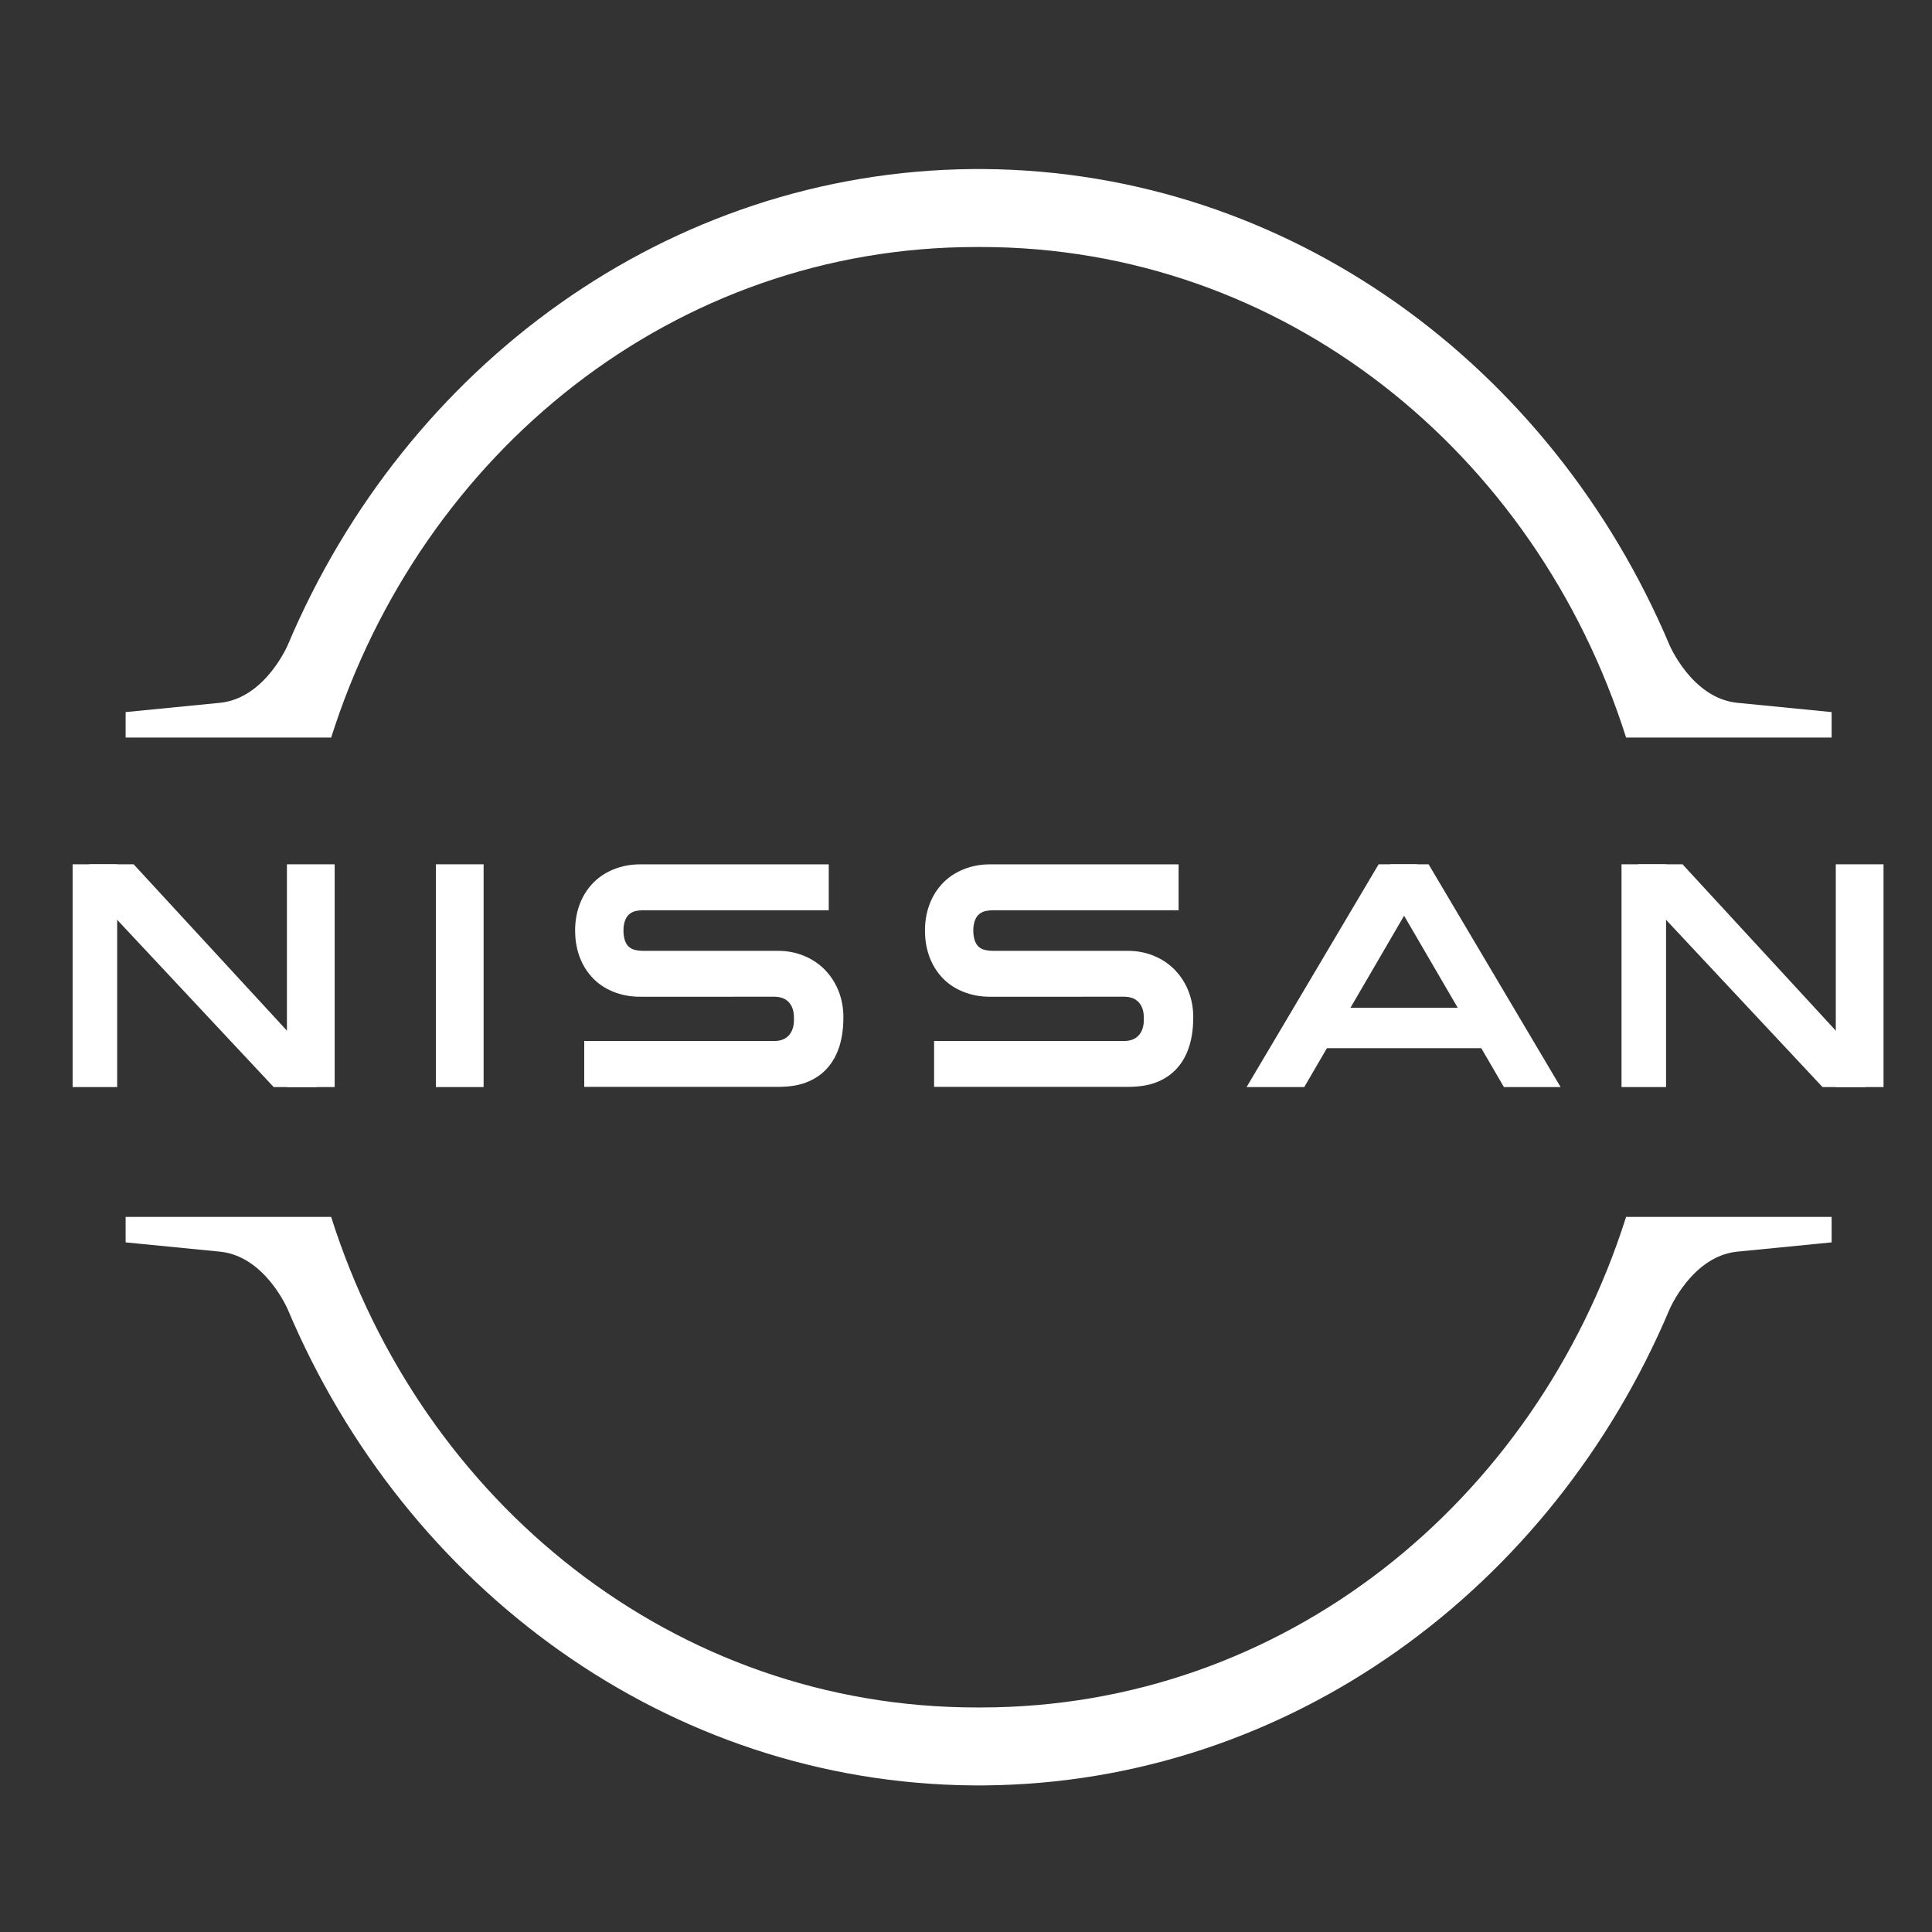 <svg width="80" height="80" viewBox="0 0 80 80" fill="none" xmlns="http://www.w3.org/2000/svg">
<rect x="0" y="0" width="80" height="80" fill="#333333" stroke="none"/>
<g clip-path="url(#clip0_13_6816)">
<path d="M3.007 35.788H4.852V45.013H3.007V35.788ZM11.881 35.788H13.858V45.013H11.881V35.788ZM18.048 35.788H20.025V45.013H18.048V35.788Z" fill="white"/>
<path d="M5.533 35.788H3.688V36.844L11.332 45.013H13.111V44.012L5.533 35.788ZM67.143 35.788H68.988V45.013H67.143V35.788ZM64.621 45.013L59.155 35.788H57.563V36.927L62.274 45.013H64.621Z" fill="white"/>
<path d="M51.619 45.013L57.086 35.788H58.678L58.718 36.927L54.007 45.013H51.619ZM76.016 35.788H77.993V45.013H76.016V35.788Z" fill="white"/>
<path d="M69.669 35.788H67.824V36.844L75.467 45.013H77.246V44.012L69.669 35.788ZM54.299 41.73H61.968V43.402H54.299V41.73ZM32.06 43.105H24.192V45.005H32.209C32.662 44.999 33.333 44.976 33.967 44.499C34.277 44.263 34.536 43.915 34.693 43.509C34.852 43.102 34.923 42.641 34.923 42.113C34.925 41.406 34.68 40.714 34.194 40.196C33.712 39.676 32.987 39.367 32.209 39.372H32.06L28.841 39.373L26.63 39.373C26.227 39.365 26.101 39.267 26.001 39.166C25.905 39.061 25.816 38.856 25.816 38.532C25.816 38.217 25.906 38.013 26.008 37.902C26.113 37.795 26.246 37.698 26.631 37.691H34.317V35.791H26.529C25.726 35.783 24.977 36.088 24.496 36.629C24.013 37.166 23.813 37.857 23.814 38.532C23.814 39.197 24 39.888 24.483 40.431C24.963 40.979 25.718 41.281 26.529 41.273H26.631L28.843 41.273L32.061 41.272C32.376 41.277 32.534 41.369 32.661 41.497C32.783 41.627 32.874 41.831 32.875 42.113V42.22C32.875 42.22 32.938 43.105 32.06 43.105V43.105ZM46.547 43.105H38.679V45.005H46.696C47.149 44.999 47.82 44.976 48.454 44.499C48.763 44.263 49.023 43.915 49.179 43.509C49.338 43.102 49.41 42.641 49.41 42.113C49.411 41.406 49.167 40.714 48.68 40.196C48.198 39.676 47.474 39.367 46.696 39.372H46.547L43.327 39.373L41.117 39.373C40.714 39.365 40.587 39.267 40.488 39.166C40.392 39.061 40.303 38.856 40.302 38.532C40.303 38.217 40.392 38.013 40.494 37.902C40.6 37.795 40.733 37.698 41.117 37.691H48.803V35.791H41.015C40.212 35.783 39.463 36.088 38.983 36.629C38.499 37.166 38.3 37.857 38.301 38.532C38.3 39.197 38.486 39.888 38.969 40.431C39.449 40.979 40.205 41.281 41.015 41.273H41.117L43.329 41.273L46.548 41.272C46.862 41.277 47.021 41.369 47.147 41.497C47.27 41.627 47.36 41.831 47.362 42.113V42.22C47.362 42.22 47.425 43.105 46.547 43.105V43.105ZM40.295 7C27.653 7.105 16.793 15.162 11.92 26.699C11.92 26.699 10.996 28.892 9.136 29.099L5.202 29.486V30.54H13.713C17.468 18.702 27.931 10.228 40.43 10.228H40.616C53.114 10.228 63.578 18.702 67.333 30.54H75.844V29.486L71.909 29.099C70.05 28.892 69.126 26.699 69.126 26.699C64.25 15.157 53.383 7.098 40.733 7H40.295ZM40.751 73.93C53.392 73.825 64.253 65.768 69.126 54.231C69.126 54.231 70.05 52.038 71.909 51.831L75.844 51.444V50.39H67.333C63.578 62.228 53.114 70.702 40.616 70.702H40.43C27.931 70.702 17.467 62.228 13.712 50.39H5.202V51.444L9.136 51.831C10.996 52.038 11.92 54.231 11.92 54.231C16.795 65.773 27.663 73.832 40.313 73.93H40.751Z" fill="white"/>
</g>
<defs>
<clipPath id="clip0_13_6816">
<rect width="75" height="66.93" fill="white" transform="translate(3 7)"/>
</clipPath>
</defs>
</svg>
